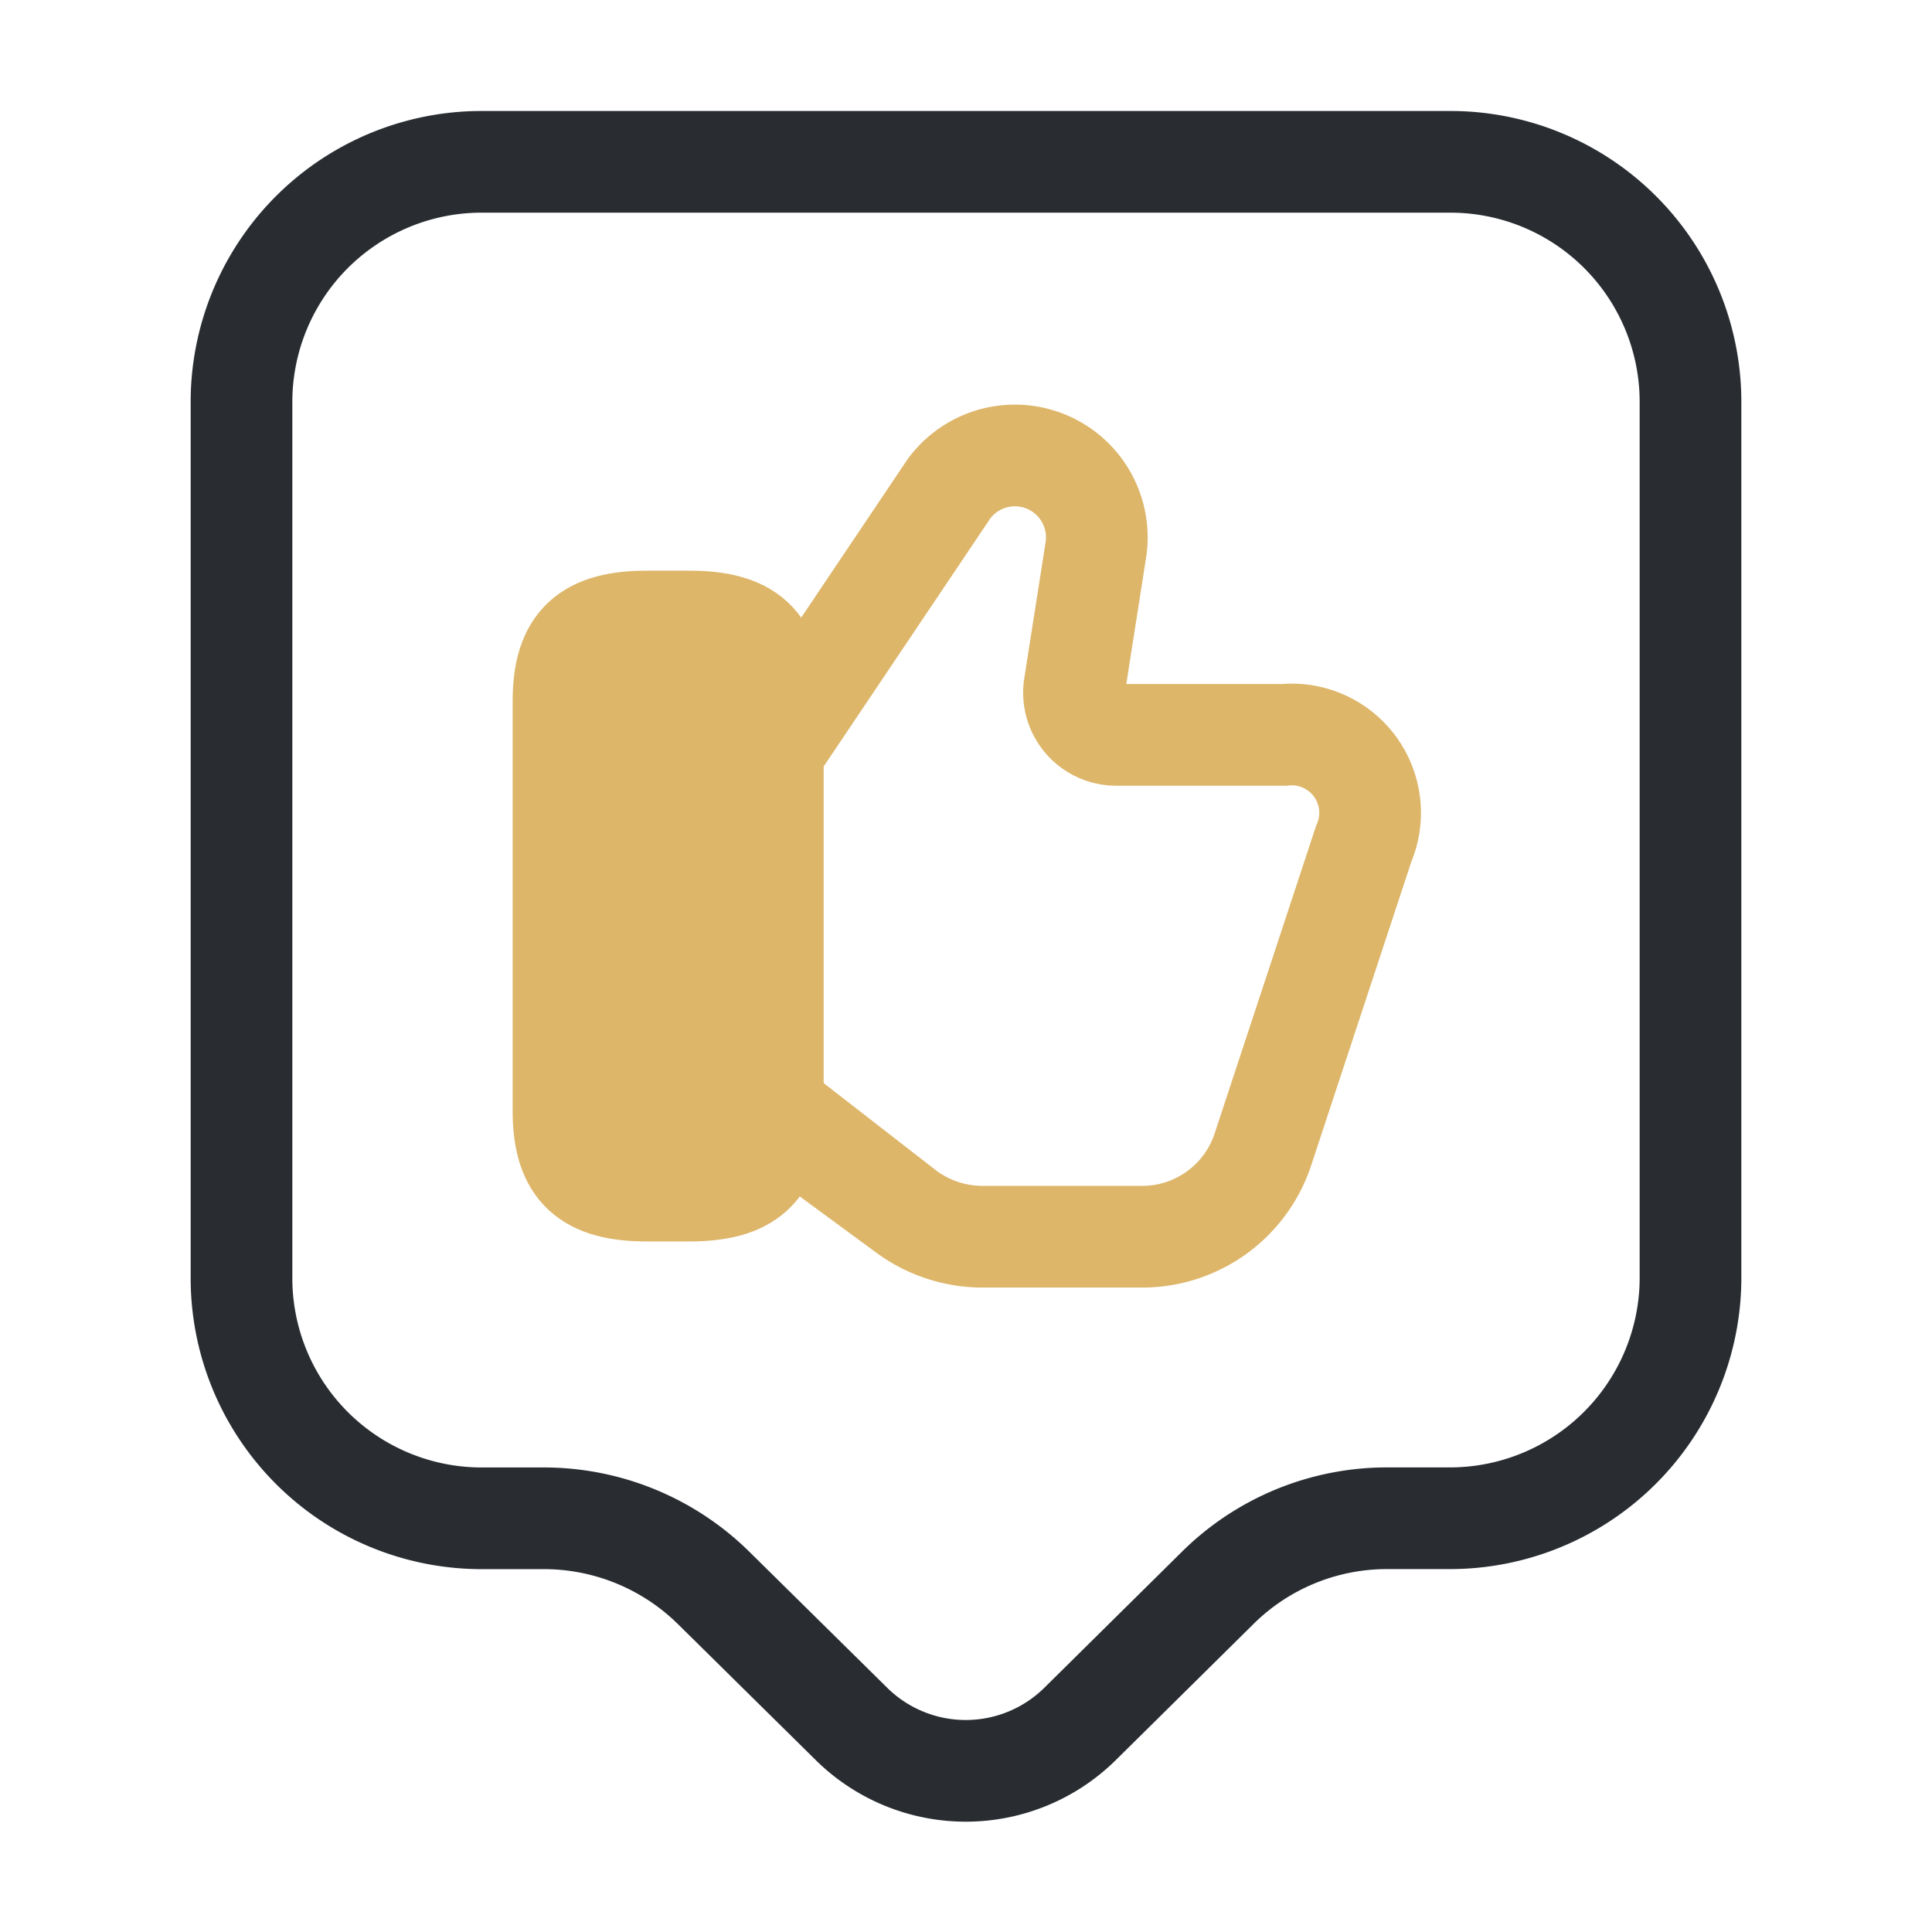 <svg xmlns="http://www.w3.org/2000/svg" width="38" height="38" viewBox="0 0 38 38">
  <g id="vuesax_linear_like-tag" data-name="vuesax/linear/like-tag" transform="translate(-428 -252)">
    <g id="like-tag" transform="translate(428 252)">
      <g id="Group" transform="translate(11.083 8.954)">
        <path id="Vector" d="M0,12.9l2.549,1.979a2.533,2.533,0,0,0,1.568.491H7.252a2.5,2.5,0,0,0,2.312-1.726l1.979-6A1.541,1.541,0,0,0,9.975,5.5H6.682a.831.831,0,0,1-.823-.982L6.27,1.892A1.611,1.611,0,0,0,3.388.657L.016,5.676" transform="translate(4.196 0)" fill="none" stroke="#ddb66a" stroke-width="2"/>
        <path id="Vector-2" data-name="Vector" d="M0,9.627V1.567C0,.412.491,0,1.647,0H2.47C3.626,0,4.117.412,4.117,1.567V9.627c0,1.156-.491,1.567-1.647,1.567H1.647C.491,11.194,0,10.783,0,9.627Z" transform="translate(0 3.27)" fill="#ddb669" stroke="#ddb66a" stroke-linecap="round" stroke-linejoin="round" stroke-width="2"/>
      </g>
      <path id="Vector-3" data-name="Vector" d="M23.75,26.679h-1.2a4.73,4.73,0,0,0-3.357,1.377l-2.707,2.676a3.2,3.2,0,0,1-4.481,0L9.294,28.057a4.758,4.758,0,0,0-3.357-1.377H4.75A4.724,4.724,0,0,1,0,21.977V4.7A4.724,4.724,0,0,1,4.75,0h19A4.723,4.723,0,0,1,28.5,4.7V21.977A4.734,4.734,0,0,1,23.75,26.679Z" transform="translate(4.75 3.183)" fill="none" stroke="#292d32" stroke-linecap="round" stroke-linejoin="round" stroke-width="2"/>
      <path id="Vector-4" data-name="Vector" d="M0,0H38V38H0Z" fill="none" opacity="0"/>
    </g>
  </g>
</svg>
